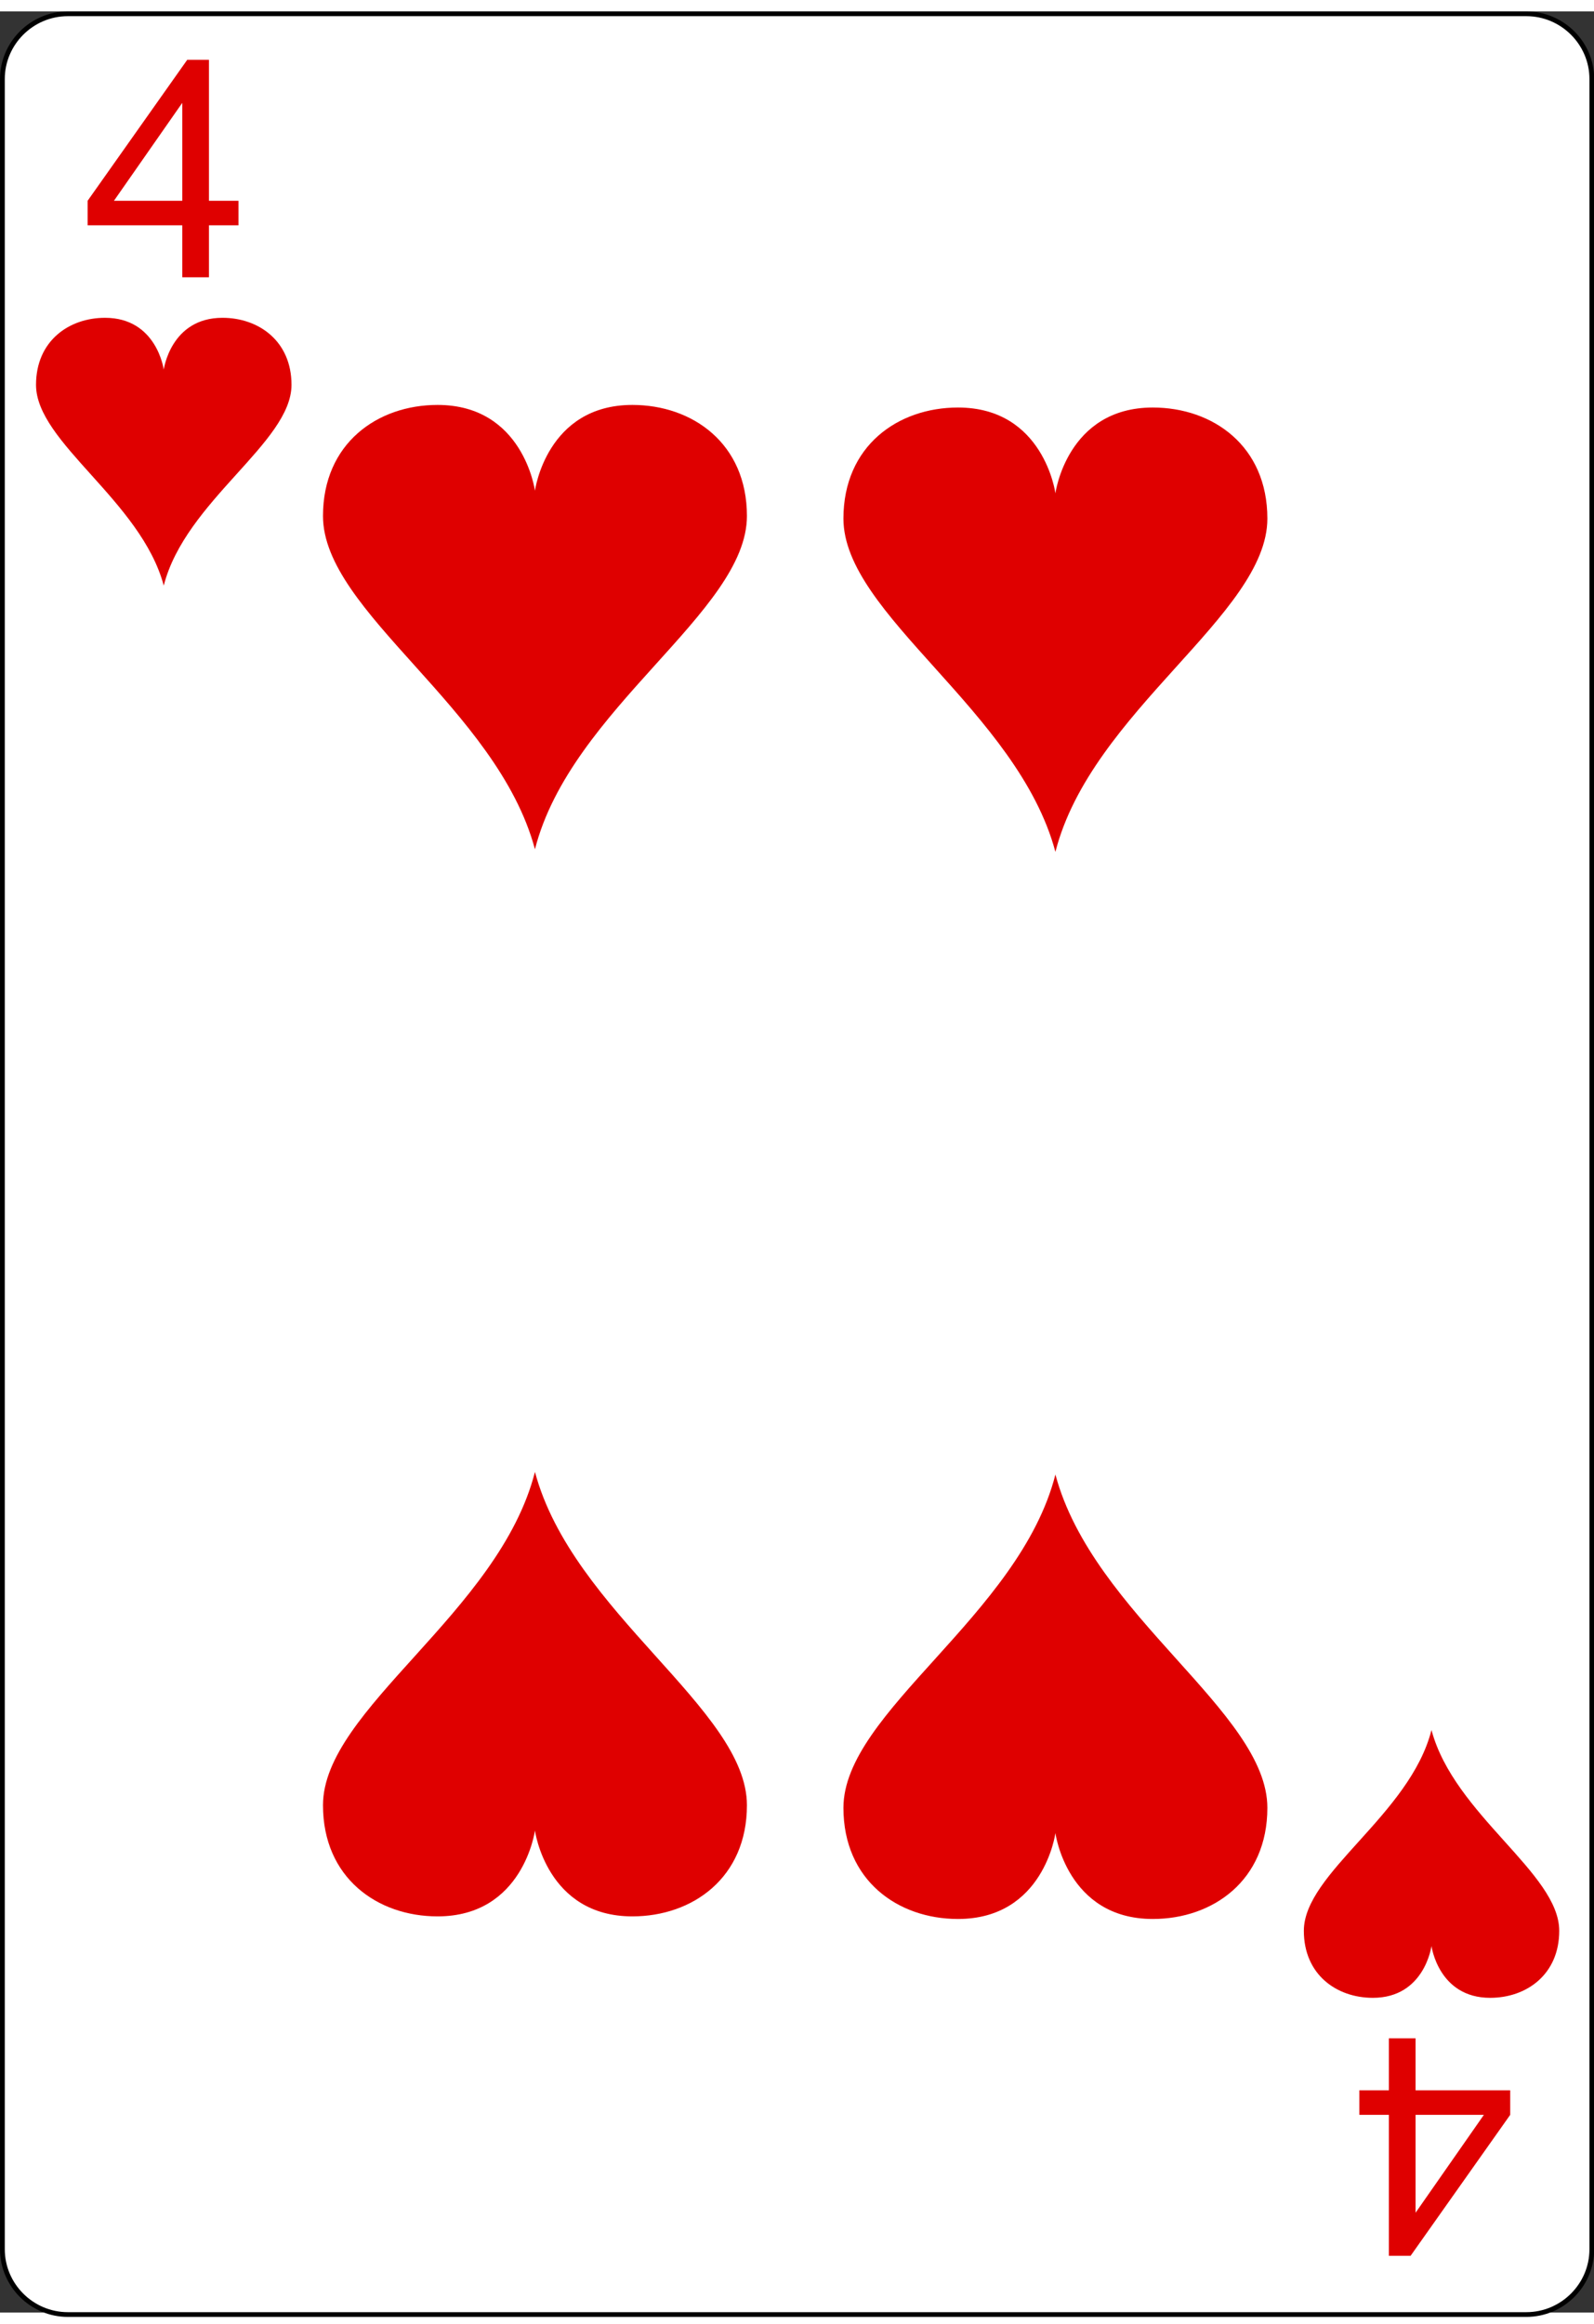 <?xml version="1.0" encoding="UTF-8"?>
<svg xmlns="http://www.w3.org/2000/svg" xmlns:xlink="http://www.w3.org/1999/xlink" width="70px" height="102px" viewBox="0 0 70 101" version="1.1">
<rect x="0" y="0" width="70" height="101" fill="#333333" stroke="none"/>
<defs>
<g>
<symbol overflow="visible" id="glyph0-0">
<path style="stroke:none;" d="M 1.672 0 L 1.672 -8.328 L 8.375 -8.328 L 8.375 0 Z M 1.891 -0.203 L 8.156 -0.203 L 8.156 -8.125 L 1.891 -8.125 Z M 1.891 -0.203 "/>
</symbol>
<symbol overflow="visible" id="glyph0-1">
<path style="stroke:none;" d="M 4.328 0 L 4.328 -2.281 L 0.172 -2.281 L 0.172 -3.359 L 4.547 -9.547 L 5.5 -9.547 L 5.5 -3.359 L 6.797 -3.359 L 6.797 -2.281 L 5.5 -2.281 L 5.5 0 Z M 4.328 -3.359 L 4.328 -7.656 L 1.328 -3.359 Z M 4.328 -3.359 "/>
</symbol>
<symbol overflow="visible" id="glyph1-0">
<path style="stroke:none;" d="M -1.672 0 L -1.672 8.328 L -8.375 8.328 L -8.375 0 Z M -1.891 0.203 L -8.156 0.203 L -8.156 8.125 L -1.891 8.125 Z M -1.891 0.203 "/>
</symbol>
<symbol overflow="visible" id="glyph1-1">
<path style="stroke:none;" d="M -4.328 0 L -4.328 2.281 L -0.172 2.281 L -0.172 3.359 L -4.547 9.547 L -5.5 9.547 L -5.5 3.359 L -6.797 3.359 L -6.797 2.281 L -5.5 2.281 L -5.5 0 Z M -4.328 3.359 L -4.328 7.656 L -1.328 3.359 Z M -4.328 3.359 "/>
</symbol>
</g>
</defs>
<g id="surface1">
<path style="fill-rule:nonzero;fill:rgb(100%,100%,100%);fill-opacity:1;stroke-width:0.5;stroke-linecap:butt;stroke-linejoin:miter;stroke:rgb(0%,0%,0%);stroke-opacity:1;stroke-miterlimit:4;" d="M 166.836 235.547 C 166.836 239.325 163.748 242.419 159.969 242.419 L 7.11 242.419 C 3.34 242.419 0.252 239.325 0.252 235.547 L 0.252 7.116 C 0.252 3.347 3.34 0.253 7.11 0.253 L 159.969 0.253 C 163.748 0.253 166.836 3.347 166.836 7.116 Z M 166.836 235.547 " transform="matrix(0.419,0,0,0.417,0,0)"/>
<g style="fill:rgb(87.451%,0%,0%);fill-opacity:1;">
  <use xlink:href="#glyph0-1" x="3.676" y="11.671"/>
</g>
<path style=" stroke:none;fill-rule:nonzero;fill:rgb(87.451%,0%,0%);fill-opacity:1;" d="M 9.77 13.449 C 7.496 13.449 7.191 15.723 7.191 15.723 C 7.191 15.723 6.887 13.449 4.613 13.449 C 3.023 13.449 1.582 14.469 1.582 16.391 C 1.582 18.926 6.195 21.477 7.191 25.203 C 8.141 21.48 12.801 18.926 12.801 16.391 C 12.801 14.469 11.359 13.449 9.77 13.449 Z M 9.77 13.449 "/>
<g style="fill:rgb(87.451%,0%,0%);fill-opacity:1;">
  <use xlink:href="#glyph1-1" x="66.492" y="88.965"/>
</g>
<path style=" stroke:none;fill-rule:nonzero;fill:rgb(87.451%,0%,0%);fill-opacity:1;" d="M 60.289 87.188 C 62.562 87.188 62.863 84.914 62.863 84.914 C 62.863 84.914 63.168 87.188 65.441 87.188 C 67.031 87.188 68.473 86.168 68.473 84.246 C 68.473 81.711 63.859 79.16 62.863 75.434 C 61.918 79.156 57.258 81.711 57.258 84.246 C 57.258 86.168 58.695 87.188 60.289 87.188 Z M 60.289 87.188 "/>
<path style=" stroke:none;fill-rule:nonzero;fill:rgb(87.451%,0%,0%);fill-opacity:1;" d="M 27.77 17.273 C 23.996 17.273 23.492 21.039 23.492 21.039 C 23.492 21.039 22.988 17.273 19.215 17.273 C 16.574 17.273 14.184 18.961 14.184 22.148 C 14.184 26.359 21.84 30.594 23.492 36.777 C 25.066 30.598 32.801 26.359 32.801 22.148 C 32.801 18.961 30.41 17.273 27.77 17.273 Z M 27.77 17.273 "/>
<path style=" stroke:none;fill-rule:nonzero;fill:rgb(87.451%,0%,0%);fill-opacity:1;" d="M 19.215 83.613 C 22.988 83.613 23.492 79.844 23.492 79.844 C 23.492 79.844 23.996 83.613 27.77 83.613 C 30.41 83.613 32.801 81.922 32.801 78.734 C 32.801 74.523 25.145 70.289 23.492 64.105 C 21.918 70.285 14.184 74.523 14.184 78.734 C 14.184 81.922 16.574 83.613 19.215 83.613 Z M 19.215 83.613 "/>
<path style=" stroke:none;fill-rule:nonzero;fill:rgb(87.451%,0%,0%);fill-opacity:1;" d="M 50.625 17.387 C 46.852 17.387 46.348 21.152 46.348 21.152 C 46.348 21.152 45.844 17.387 42.07 17.387 C 39.43 17.387 37.039 19.074 37.039 22.262 C 37.039 26.473 44.695 30.707 46.348 36.891 C 47.922 30.715 55.656 26.473 55.656 22.262 C 55.656 19.074 53.266 17.387 50.625 17.387 Z M 50.625 17.387 "/>
<path style=" stroke:none;fill-rule:nonzero;fill:rgb(87.451%,0%,0%);fill-opacity:1;" d="M 42.07 83.727 C 45.844 83.727 46.348 79.957 46.348 79.957 C 46.348 79.957 46.852 83.727 50.625 83.727 C 53.266 83.727 55.656 82.035 55.656 78.848 C 55.656 74.637 48 70.402 46.348 64.219 C 44.773 70.398 37.039 74.637 37.039 78.848 C 37.039 82.035 39.43 83.727 42.07 83.727 Z M 42.07 83.727 "/>
</g>
</svg>
